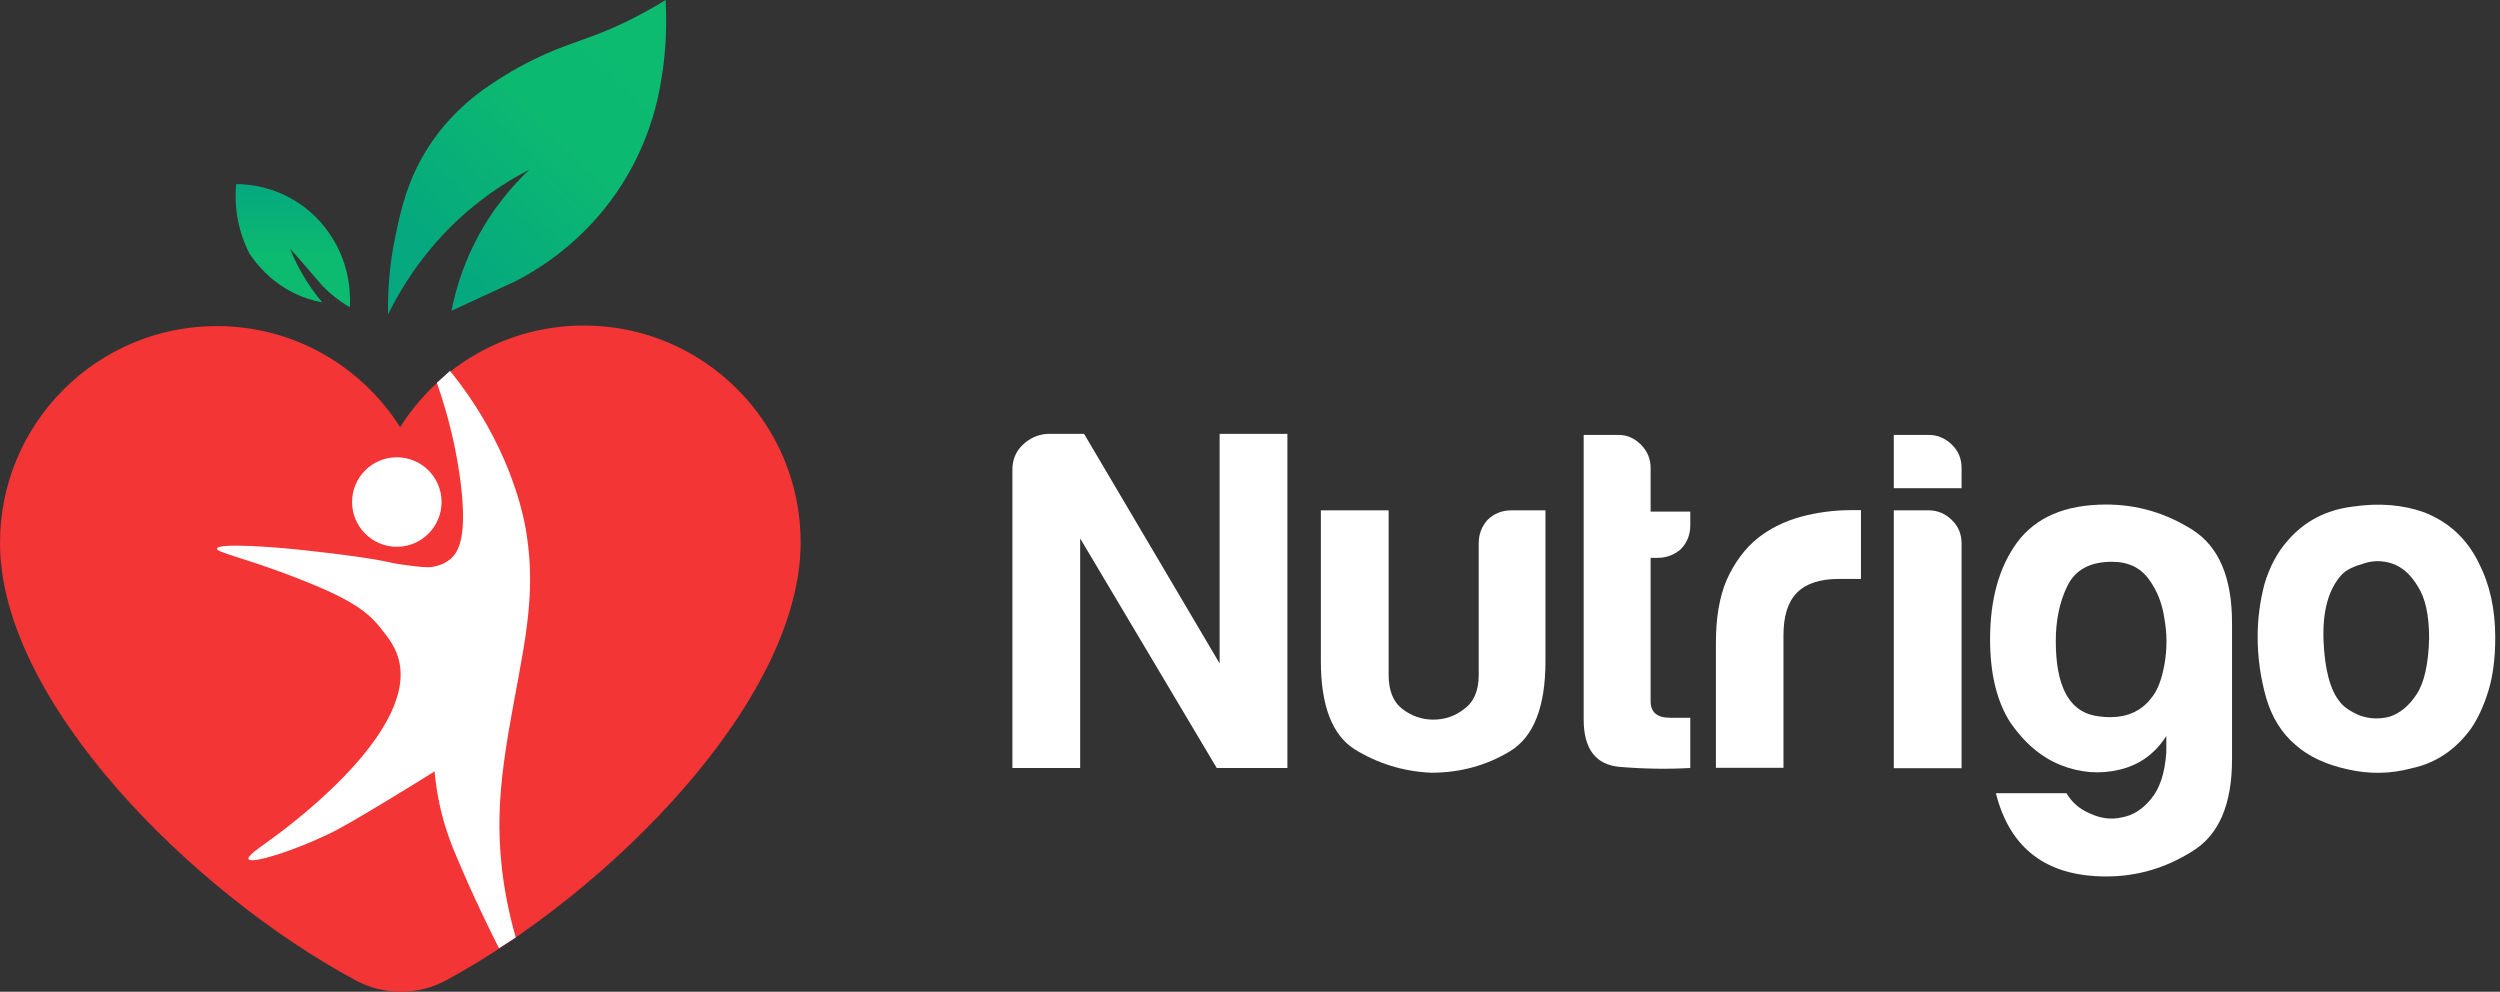 <svg width="121" height="48" viewBox="0 0 121 48" fill="none" xmlns="http://www.w3.org/2000/svg">
<rect x="0" y="0" width="121" height="48" fill="#333333" stroke="none"/>
<path d="M49 37.17V22.73C49 22.26 49.16 21.87 49.47 21.56C49.81 21.22 50.22 21.03 50.69 21H52.47L59.03 32.11V21H62.31V37.17H58.89L52.28 26.06V37.17H49Z" fill="white"/>
<path d="M74.8 24.7V32.01C74.8 34.23 74.22 35.68 73.07 36.37C71.92 37.06 70.65 37.4 69.27 37.4C67.93 37.34 66.69 36.96 65.57 36.27C64.48 35.58 63.93 34.16 63.93 32V24.7H67.21V32.67C67.21 33.42 67.43 33.97 67.87 34.31C68.31 34.65 68.81 34.83 69.37 34.83C69.93 34.83 70.43 34.66 70.87 34.31C71.34 33.97 71.57 33.42 71.57 32.67V26.3C71.57 25.86 71.71 25.49 71.99 25.17C72.3 24.86 72.69 24.7 73.16 24.7H74.8Z" fill="white"/>
<path d="M81.81 37.17C80.78 37.23 79.65 37.22 78.43 37.12C77.24 37.03 76.65 36.26 76.65 34.82V21.05H78.34C78.75 21.05 79.11 21.21 79.42 21.52C79.73 21.83 79.89 22.21 79.89 22.65V24.76H81.81V25.42C81.81 25.89 81.65 26.28 81.34 26.59C81.03 26.86 80.65 27 80.22 27H79.89V33.94C79.89 34.47 80.2 34.74 80.83 34.74H81.81V37.17Z" fill="white"/>
<path d="M83.05 37.17V31.12C83.05 29.9 83.22 28.89 83.57 28.07C83.95 27.23 84.45 26.55 85.07 26.05C85.66 25.58 86.35 25.24 87.13 25.02C87.94 24.8 88.77 24.69 89.61 24.69C89.67 24.69 89.75 24.69 89.84 24.69C89.93 24.69 90.01 24.69 90.07 24.69V28.02H89C88.09 28.02 87.42 28.24 86.98 28.68C86.54 29.12 86.32 29.81 86.32 30.74V37.16H83.05V37.17Z" fill="white"/>
<path d="M91.65 21.05H93.34C93.78 21.05 94.15 21.21 94.47 21.52C94.79 21.83 94.94 22.21 94.94 22.65V23.63H91.66V21.05H91.65ZM91.65 24.7H93.34C93.78 24.7 94.15 24.86 94.47 25.17C94.79 25.48 94.94 25.86 94.94 26.3V37.18H91.66V24.7H91.65Z" fill="white"/>
<path d="M99.5 31.03C99.5 33.19 100.13 34.39 101.38 34.64C102.63 34.86 103.55 34.56 104.15 33.75C104.43 33.41 104.63 32.87 104.76 32.16C104.89 31.41 104.89 30.68 104.76 29.96C104.66 29.23 104.41 28.59 104 28.03C103.59 27.47 103 27.19 102.22 27.19C101.16 27.19 100.44 27.58 100.06 28.36C99.68 29.14 99.5 30.03 99.5 31.03ZM104.85 36.42V35.62C104.29 36.5 103.52 37.04 102.55 37.26C101.61 37.48 100.67 37.4 99.74 37.03C98.81 36.66 97.99 35.97 97.3 34.97C96.64 33.94 96.32 32.59 96.32 30.94C96.32 29 96.76 27.44 97.63 26.25C98.54 25.03 99.97 24.42 101.94 24.42C103.44 24.42 104.83 24.83 106.11 25.64C107.39 26.45 108.03 27.95 108.03 30.14V36.75C108.03 38.94 107.39 40.42 106.11 41.2C104.83 42.01 103.44 42.42 101.94 42.42C99.06 42.42 97.28 41.08 96.6 38.39H100.02C100.27 38.83 100.65 39.16 101.15 39.37C101.68 39.62 102.2 39.68 102.7 39.56C103.23 39.47 103.7 39.17 104.11 38.67C104.53 38.17 104.78 37.42 104.85 36.42Z" fill="white"/>
<path d="M113.35 27.8C112.69 28.52 112.4 29.6 112.46 31.03C112.52 32.44 112.79 33.42 113.26 33.98C113.45 34.23 113.78 34.45 114.24 34.64C114.71 34.8 115.18 34.81 115.65 34.69C116.15 34.53 116.59 34.17 116.96 33.61C117.33 33.05 117.54 32.14 117.57 30.89C117.57 29.76 117.38 28.92 117.01 28.36C116.67 27.8 116.26 27.44 115.79 27.28C115.32 27.12 114.85 27.12 114.38 27.28C113.92 27.41 113.57 27.58 113.35 27.8ZM111.1 36.05C110.44 35.49 109.97 34.74 109.69 33.8C109.41 32.83 109.27 31.83 109.27 30.8C109.27 29.96 109.38 29.11 109.6 28.27C109.85 27.43 110.23 26.72 110.73 26.16C111.54 25.22 112.59 24.68 113.87 24.52C115.15 24.33 116.31 24.43 117.34 24.8C118.53 25.27 119.4 26.08 119.97 27.24C120.5 28.27 120.77 29.47 120.77 30.85C120.77 31.85 120.66 32.71 120.44 33.43C120.22 34.15 119.94 34.76 119.6 35.26C118.85 36.29 117.9 36.93 116.74 37.18C115.71 37.46 114.66 37.48 113.6 37.23C112.56 37 111.73 36.61 111.1 36.05Z" fill="white"/>
<g clip-path="url(#clip0)">
<path d="M18.784 15.216C18.764 14.235 18.823 12.939 19.132 11.455C19.395 10.195 19.717 8.647 20.811 7.001C21.282 6.291 22.109 5.244 23.474 4.281C24.671 3.441 25.712 2.92 26.427 2.603C27.735 2.024 28.471 1.899 29.958 1.215C30.96 0.753 31.736 0.299 32.216 0C32.256 0.707 32.266 1.636 32.158 2.719C32.045 3.861 31.848 4.703 31.811 4.86C31.551 5.959 31.016 7.606 29.843 9.315C28.176 11.741 26.099 13.015 24.979 13.596C23.937 14.078 22.895 14.56 21.853 15.042C22.023 14.171 22.339 13.034 22.953 11.803C23.794 10.114 24.85 8.939 25.616 8.215C24.803 8.633 23.886 9.194 22.953 9.951C20.733 11.755 19.472 13.819 18.784 15.216Z" fill="url(#paint0_linear)"/>
<path d="M15.6 14.637C15.21 14.565 14.726 14.43 14.21 14.175C13.057 13.604 12.389 12.748 12.068 12.265C11.903 11.94 11.732 11.534 11.605 11.05C11.378 10.187 11.383 9.432 11.431 8.91C11.935 8.912 12.919 8.986 13.979 9.546C14.86 10.012 15.417 10.615 15.716 10.993C15.976 11.322 16.284 11.783 16.526 12.381C16.941 13.405 16.963 14.326 16.932 14.869C16.358 14.534 15.966 14.191 15.716 13.943C15.471 13.7 15.347 13.532 14.905 13.018C14.538 12.589 14.232 12.249 14.037 12.034C14.171 12.373 14.341 12.744 14.558 13.133C14.898 13.744 15.265 14.243 15.6 14.637Z" fill="url(#paint1_linear)"/>
<path d="M21.61 47.438C20.233 48.185 18.583 48.187 17.204 47.445C9.378 43.229 0.012 33.983 1.20199e-05 26.291C-0.009 20.496 4.683 15.79 10.478 15.782C14.22 15.776 17.505 17.731 19.367 20.676C21.221 17.726 24.5 15.761 28.242 15.755C34.038 15.746 38.743 20.438 38.752 26.233C38.763 33.925 29.424 43.2 21.61 47.438Z" fill="#F33535"/>
<path d="M21.145 18.529C21.357 18.336 21.569 18.143 21.781 17.95C23.287 19.813 24.126 21.537 24.6 22.726C25.106 23.994 25.313 24.943 25.364 25.189C25.735 26.95 25.666 28.362 25.619 29.096C25.423 32.151 24.249 35.879 24.175 39.544C24.149 40.844 24.244 42.859 24.962 45.372C24.692 45.546 24.422 45.719 24.152 45.893C23.678 44.96 23.294 44.153 23.001 43.517C22.848 43.185 22.684 42.826 22.476 42.347C22.004 41.258 21.766 40.709 21.542 39.969C21.358 39.359 21.138 38.466 21.032 37.335C20.506 37.666 19.747 38.139 18.824 38.694C17.332 39.593 16.571 40.049 15.851 40.393C14.148 41.208 12.147 41.828 12.029 41.582C11.956 41.431 12.61 40.984 12.963 40.733C13.559 40.308 20.061 35.666 19.334 32.069C19.19 31.359 18.802 30.873 18.399 30.37C17.759 29.569 16.917 28.97 14.407 27.992C11.831 26.989 10.468 26.744 10.5 26.548C10.543 26.28 13.164 26.455 14.747 26.633C16.109 26.787 17.824 26.98 18.909 27.228C19.216 27.299 19.482 27.331 20.013 27.398C20.577 27.469 20.83 27.475 21.117 27.398C21.302 27.351 21.559 27.258 21.797 27.058C22.169 26.747 22.682 26.019 22.244 22.984C22.082 21.864 21.775 20.324 21.145 18.529Z" fill="white"/>
<path d="M19.206 26.464C20.402 26.464 21.372 25.494 21.372 24.298C21.372 23.101 20.402 22.132 19.206 22.132C18.01 22.132 17.04 23.101 17.04 24.298C17.04 25.494 18.01 26.464 19.206 26.464Z" fill="white"/>
</g>
<defs>
<linearGradient id="paint0_linear" x1="32.205" y1="1.402" x2="21.31" y2="12.837" gradientUnits="userSpaceOnUse">
<stop stop-color="#0CBA70"/>
<stop offset="0.441" stop-color="#0CB971"/>
<stop offset="1" stop-color="#05A87F"/>
</linearGradient>
<linearGradient id="paint1_linear" x1="14.173" y1="8.91" x2="14.173" y2="14.869" gradientUnits="userSpaceOnUse">
<stop stop-color="#05A87F"/>
<stop offset="0.576" stop-color="#0CBA70"/>
</linearGradient>
<clipPath id="clip0">
<rect width="38.751" height="48" fill="white"/>
</clipPath>
</defs>
</svg>
